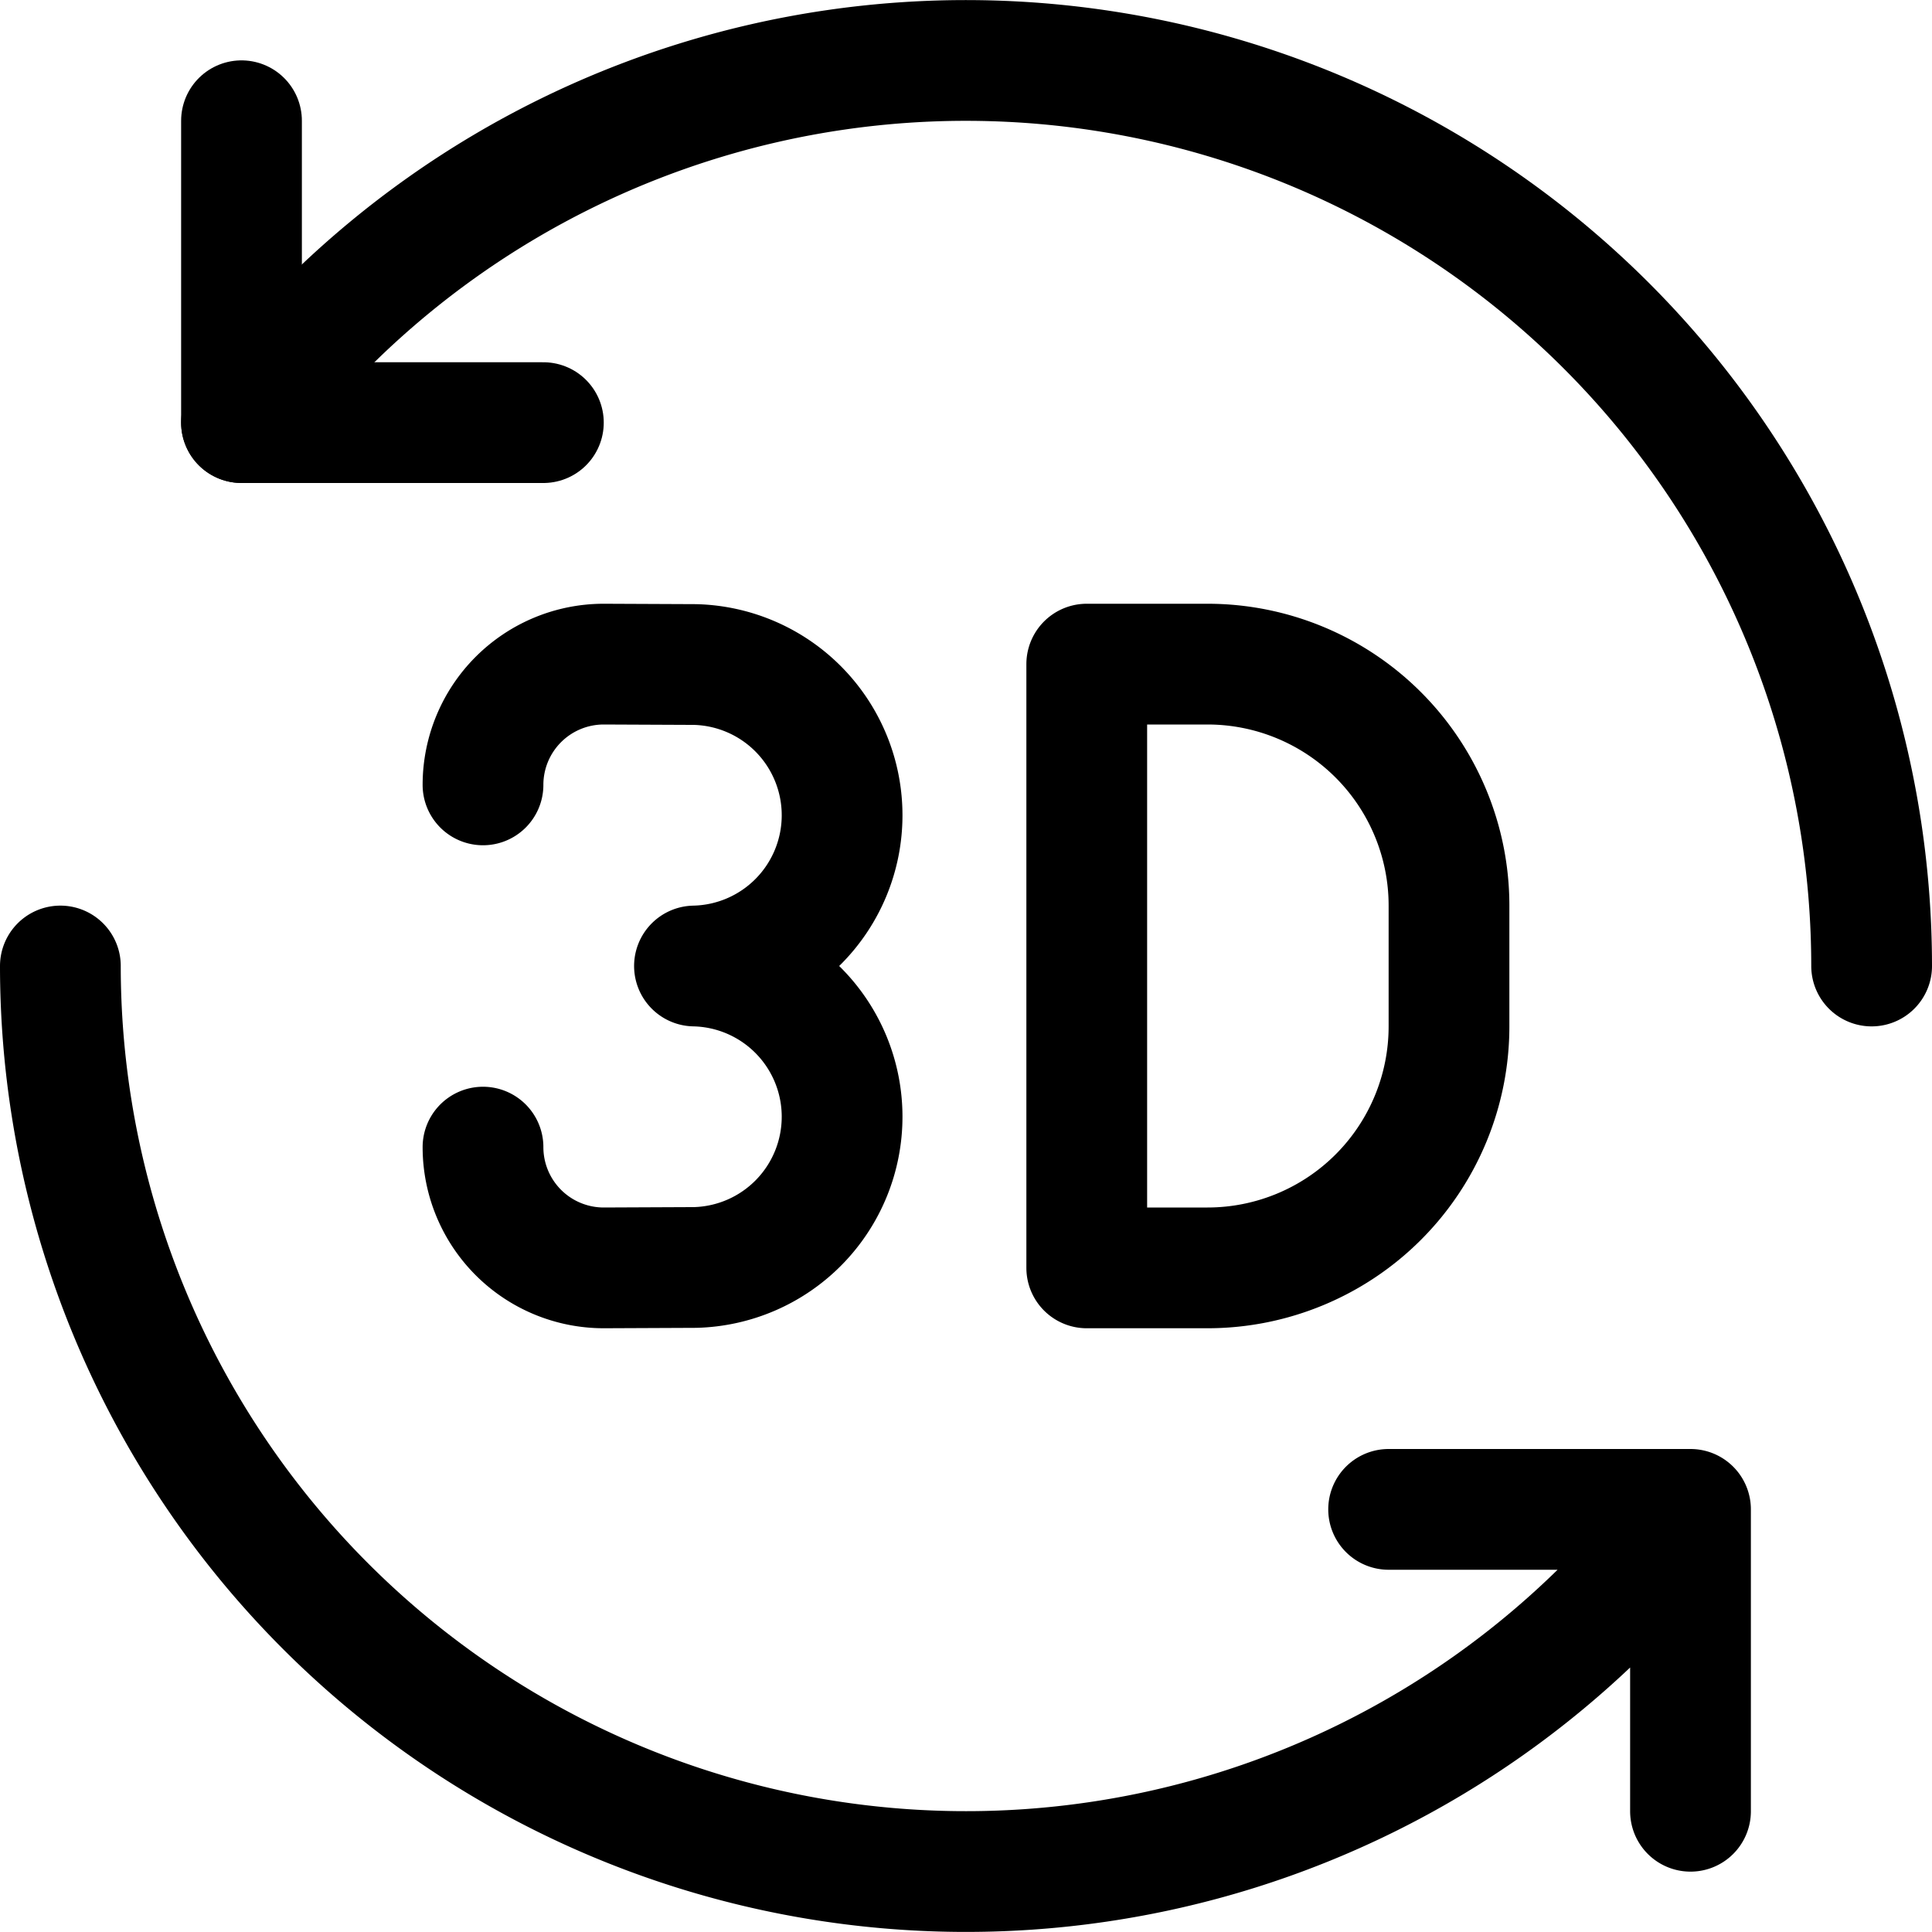 <svg xmlns="http://www.w3.org/2000/svg" width="24" height="24" viewBox="0 0 24 24"><defs><style>.a{fill:none;stroke:#000;stroke-linecap:round;stroke-linejoin:round;stroke-width:1.5px}</style></defs><path d="M.75 12A11.251 11.251 0 0 0 21 18.751m-3.75-.001H21v3.75m-6-6.75a3 3 0 0 0 3-3v-1.5a3 3 0 0 0-3-3h-1.5v7.5z" class="a"/><path d="M6 9.75a1.5 1.5 0 0 1 1.5-1.5l1.135.005A1.873 1.873 0 0 1 8.627 12a1.873 1.873 0 0 1 .008 3.745L7.5 15.75a1.5 1.5 0 0 1-1.5-1.5M23.25 12A11.251 11.251 0 0 0 3 5.249" class="a"/><path d="M6.75 5.25H3V1.5" class="a"/></svg>